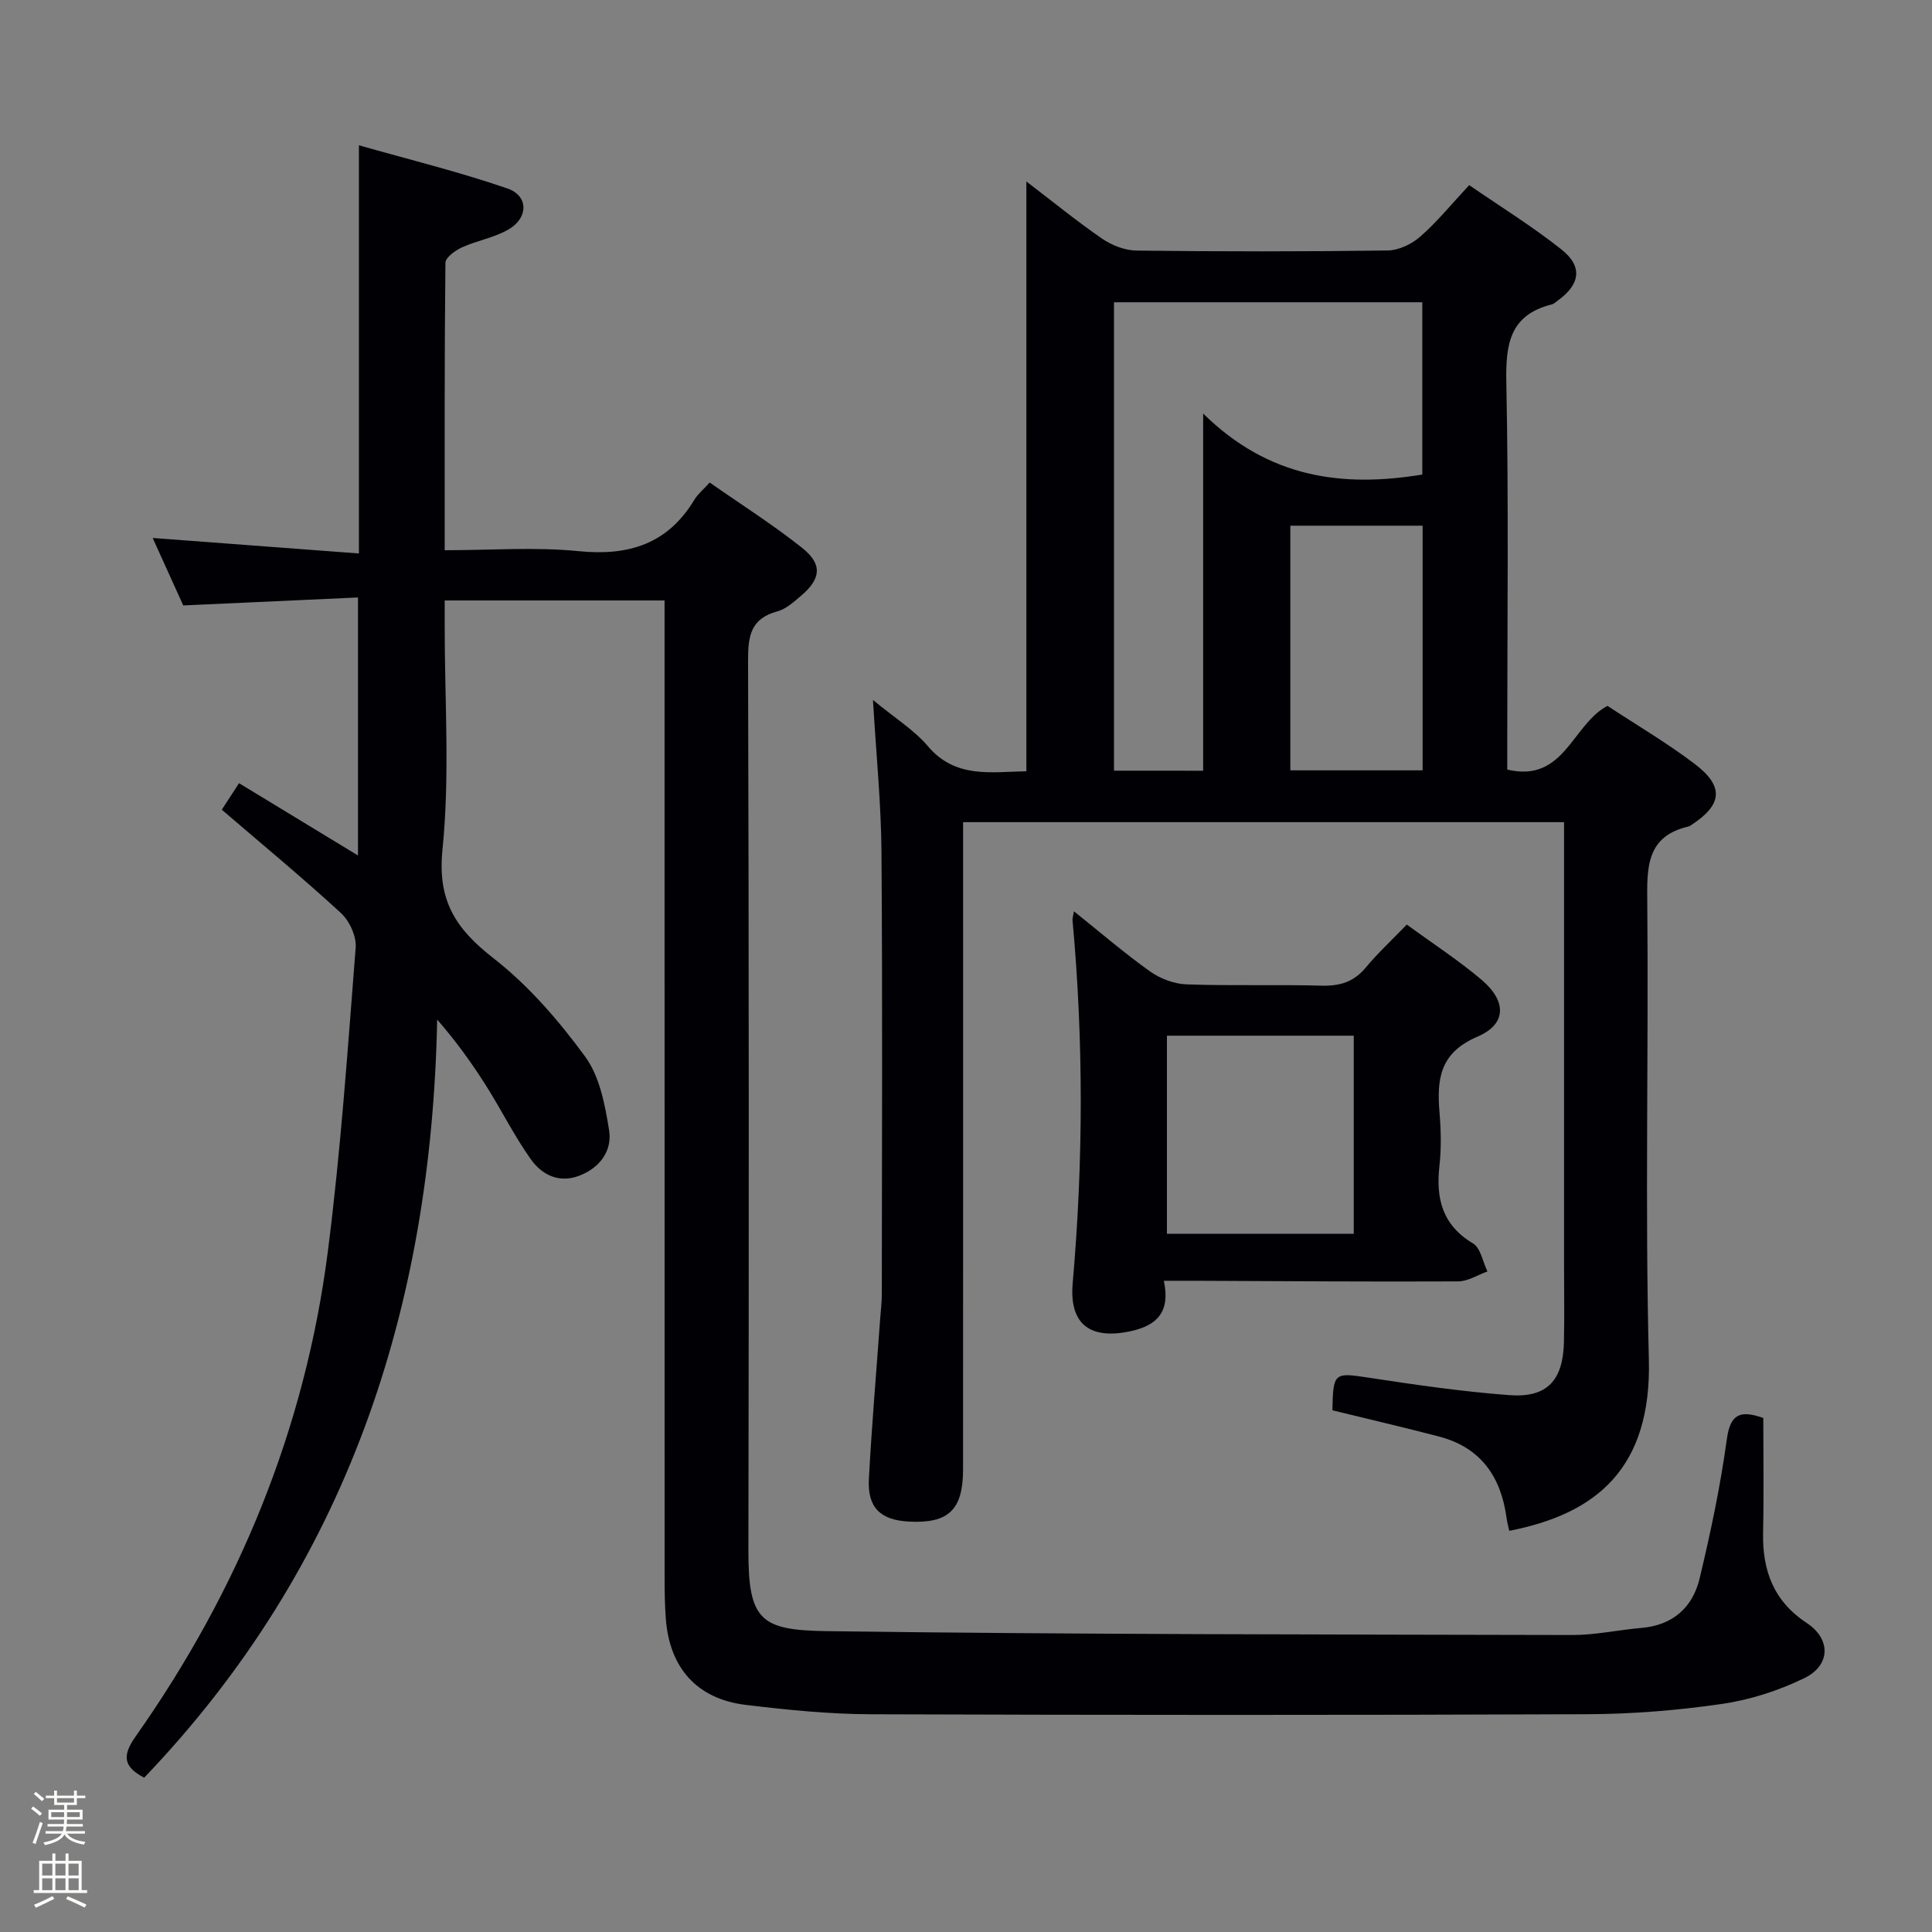 <svg enable-background="new 0 0 400 400" viewBox="0 0 400 400" xmlns="http://www.w3.org/2000/svg"><rect x="0" y="0" width="400" height="400" fill="#808080" stroke="none"/><path d="m6.44 374.46.42-.45c.65.47 1.27.95 1.85 1.44l-.45.49c-.65-.56-1.25-1.06-1.82-1.48m.93 7.33-.63-.26c.55-1.36 1.05-2.8 1.52-4.33.19.1.38.19.59.27-.46 1.29-.95 2.73-1.48 4.32m-.38-10.38.44-.42c.43.34 1.01.82 1.74 1.44l-.49.49c-.53-.51-1.09-1.01-1.69-1.51m2.5.35h1.72v-1.04h.59v1.04h3.52v-1.04h.59v1.04h1.75v.53h-1.75v1.42h-2.03v.97h3.22v2.03h-3.24c0 .35-.01.66-.03.93h3.32v.53h-3.37c-.03.27-.08.58-.15.94h3.96v.53h-3.71c.67.92 1.93 1.48 3.79 1.68-.13.24-.23.44-.29.59-2.13-.38-3.48-1.08-4.04-2.12-.43.97-1.77 1.72-4.03 2.23-.09-.19-.2-.37-.33-.55 2.1-.42 3.37-1.03 3.81-1.83h-3.36v-.53h3.58c.08-.29.13-.61.16-.94h-3.33v-.53h3.39c.02-.27.04-.58.04-.93h-3.23v-2.03h3.25v-.97h-2.07v-1.42h-1.73zm1.12 3.44v1h2.65c.01-.3.02-.44.01-.4v-.25-.35zm1.19-2h3.52v-.91h-3.52zm4.71 2h-2.63v.59c0 .15-.01.28-.01.4h2.64z" fill="#fcfbfa"/><path d="m13.56 383.74h.63v1.52h2.72v6.07h1.13v.6h-11.06v-.6h1.13v-6.07h2.73v-1.52h.63v1.52h2.1v-1.52zm-2.69 8.83.38.56c-1.24.63-2.53 1.25-3.85 1.85-.1-.21-.21-.42-.34-.63 1.36-.55 2.63-1.15 3.81-1.78m-2.13-4.27h2.1v-2.45h-2.1zm0 3.04h2.1v-2.46h-2.1zm2.72-3.04h2.1v-2.45h-2.1zm0 3.04h2.1v-2.46h-2.1zm6.07 3.6c-1.41-.71-2.7-1.3-3.86-1.78l.35-.56c1.45.62 2.75 1.19 3.88 1.72zm-1.25-9.09h-2.1v2.45h2.1zm-2.09 5.49h2.1v-2.46h-2.1z" fill="#fcfbfa"/><g fill="#010105"><path d="m29.85 368.05c-4.19-2.2-4.68-4.41-1.79-8.51 21.31-30.24 35.09-63.64 39.81-100.39 2.68-20.9 4.12-41.96 5.77-62.98.18-2.33-1.29-5.52-3.07-7.15-7.95-7.31-16.29-14.2-24.65-21.38 1.12-1.73 2.18-3.36 3.57-5.49 8.09 4.92 15.98 9.71 24.63 14.97 0-17.86 0-35.16 0-53.42-11.75.54-23.62 1.08-36.18 1.65-1.86-4.1-4.02-8.87-6.33-13.97 14.46 1.09 28.42 2.14 42.7 3.21 0-28.37 0-55.74 0-84.51 10.36 2.95 20.71 5.48 30.74 8.94 4.38 1.51 4.38 6.04.29 8.45-2.94 1.73-6.53 2.31-9.68 3.74-1.39.63-3.42 2.09-3.44 3.19-.21 19.63-.15 39.25-.15 59.52 9.51 0 18.69-.71 27.7.19 10.4 1.04 18.47-1.47 24-10.66.67-1.11 1.74-1.98 3.16-3.55 6.49 4.54 13.07 8.7 19.13 13.52 4.26 3.39 3.94 6.38-.17 9.89-1.51 1.29-3.14 2.78-4.96 3.27-5.43 1.47-6.06 4.97-6.05 10.02.18 61.49.18 122.97.07 184.46-.02 14.36 2.48 16.46 16.17 16.65 51.46.7 102.94.68 154.41.8 4.78.01 9.55-1.06 14.34-1.47 6.5-.56 10.59-4.26 12.02-10.25 2.27-9.49 4.3-19.08 5.62-28.74.7-5.11 2.57-6.25 7.56-4.47 0 7.74.13 15.69-.04 23.64-.17 7.86 2.1 14.22 9.02 18.79 5.08 3.35 4.97 8.78-.5 11.44-5.29 2.57-11.16 4.47-16.97 5.32-9.18 1.34-18.53 2.1-27.81 2.14-49.49.2-98.98.18-148.47.01-8.62-.03-17.26-.9-25.83-1.93-10.2-1.22-15.91-7.69-16.63-18-.19-2.66-.24-5.32-.24-7.99-.01-65.32-.01-130.64-.01-195.96 0-2.14 0-4.27 0-6.72-15.22 0-29.97 0-45.52 0v5.13c-.02 15.5 1.1 31.11-.46 46.45-1.08 10.7 2.81 16.45 10.61 22.53 7.23 5.64 13.48 12.89 18.93 20.33 3.02 4.13 4.12 10.01 4.96 15.27.66 4.17-1.85 7.69-6.07 9.35-4.24 1.67-7.8-.1-10.11-3.33-3.45-4.84-6.11-10.24-9.3-15.28-2.92-4.61-6.09-9.05-10.12-13.68-1.18 59.91-18.75 113.19-60.66 156.96z"/><path d="m180.74 144.92c4.58 3.79 8.52 6.21 11.37 9.57 5.69 6.72 12.96 5.33 20.39 5.19 0-40.68 0-81.15 0-122.11 5.36 4.09 10.36 8.18 15.66 11.83 2.02 1.39 4.74 2.45 7.15 2.48 17.33.21 34.66.22 51.99-.02 2.3-.03 5-1.33 6.77-2.89 3.48-3.05 6.43-6.69 10.11-10.64 6.39 4.4 13.02 8.5 19.09 13.31 4.48 3.55 3.9 7.23-.75 10.59-.4.29-.8.69-1.25.8-8.74 2.19-9.56 8.26-9.4 16.19.5 24.82.19 49.65.19 74.48v5.63c11.83 2.82 13.4-9.32 20.75-13.19 5.83 3.84 12.15 7.56 17.97 11.95 6.26 4.72 5.85 8.52-.66 12.75-.14.09-.28.21-.43.25-8.92 2.02-8.71 8.56-8.64 15.86.29 31.49-.48 63 .33 94.48.58 22.6-10.9 32.01-28.9 35.51-.19-.87-.44-1.75-.56-2.65-1.15-8.54-5.33-14.61-13.98-16.87-7.35-1.92-14.76-3.64-22.08-5.43.15-7.87.37-7.84 7.5-6.76 9.68 1.48 19.4 2.89 29.15 3.62 7.83.58 11.12-3.06 11.29-11.06.11-5.33.02-10.66.02-16 0-28.66 0-57.32 0-85.98 0-1.79 0-3.58 0-5.59-41.65 0-82.73 0-124.42 0v6.04c0 42.66.01 85.32-.01 127.98-.01 8.38-3.02 11.21-11.18 10.79-5.92-.3-8.64-2.9-8.32-8.81.6-11.12 1.55-22.22 2.35-33.32.12-1.65.33-3.31.33-4.96.02-30.49.16-60.99-.07-91.48-.07-10.07-1.09-20.16-1.76-31.54zm68.36 14.65c0-24.2 0-48.16 0-73.95 13.6 13.39 28.86 15.34 45.37 12.63 0-11.87 0-23.75 0-35.67-21.56 0-42.75 0-63.83 0v96.98c6.24.01 12.02.01 18.46.01zm18.05-.08h27.39c0-17.04 0-33.74 0-50.65-9.29 0-18.29 0-27.39 0z"/><path d="m240.96 265.17c1.37 6.39-1.34 9.23-6.84 10.43-8.35 1.82-12.79-1.35-12.03-9.96 2.2-25.07 2.26-50.11-.04-75.17-.03-.32.1-.65.3-1.79 5.42 4.33 10.39 8.62 15.72 12.42 2.11 1.51 4.99 2.61 7.56 2.7 9.31.34 18.65.01 27.96.27 3.77.1 6.67-.74 9.15-3.72 2.54-3.05 5.48-5.77 8.52-8.93 5.44 3.98 10.74 7.41 15.51 11.46 5.18 4.41 5.19 9.16-.88 11.75-7.85 3.35-8.43 8.85-7.85 15.76.3 3.64.39 7.36-.02 10.98-.76 6.79.59 12.26 6.95 16.07 1.59.95 2.02 3.82 2.99 5.8-2.02.72-4.04 2.05-6.07 2.06-18.14.09-36.29-.06-54.43-.13-1.84 0-3.65 0-6.5 0zm39.32-50.74c-13.17 0-26.01 0-38.68 0v41.01h38.68c0-13.94 0-27.5 0-41.01z"/></g></svg>